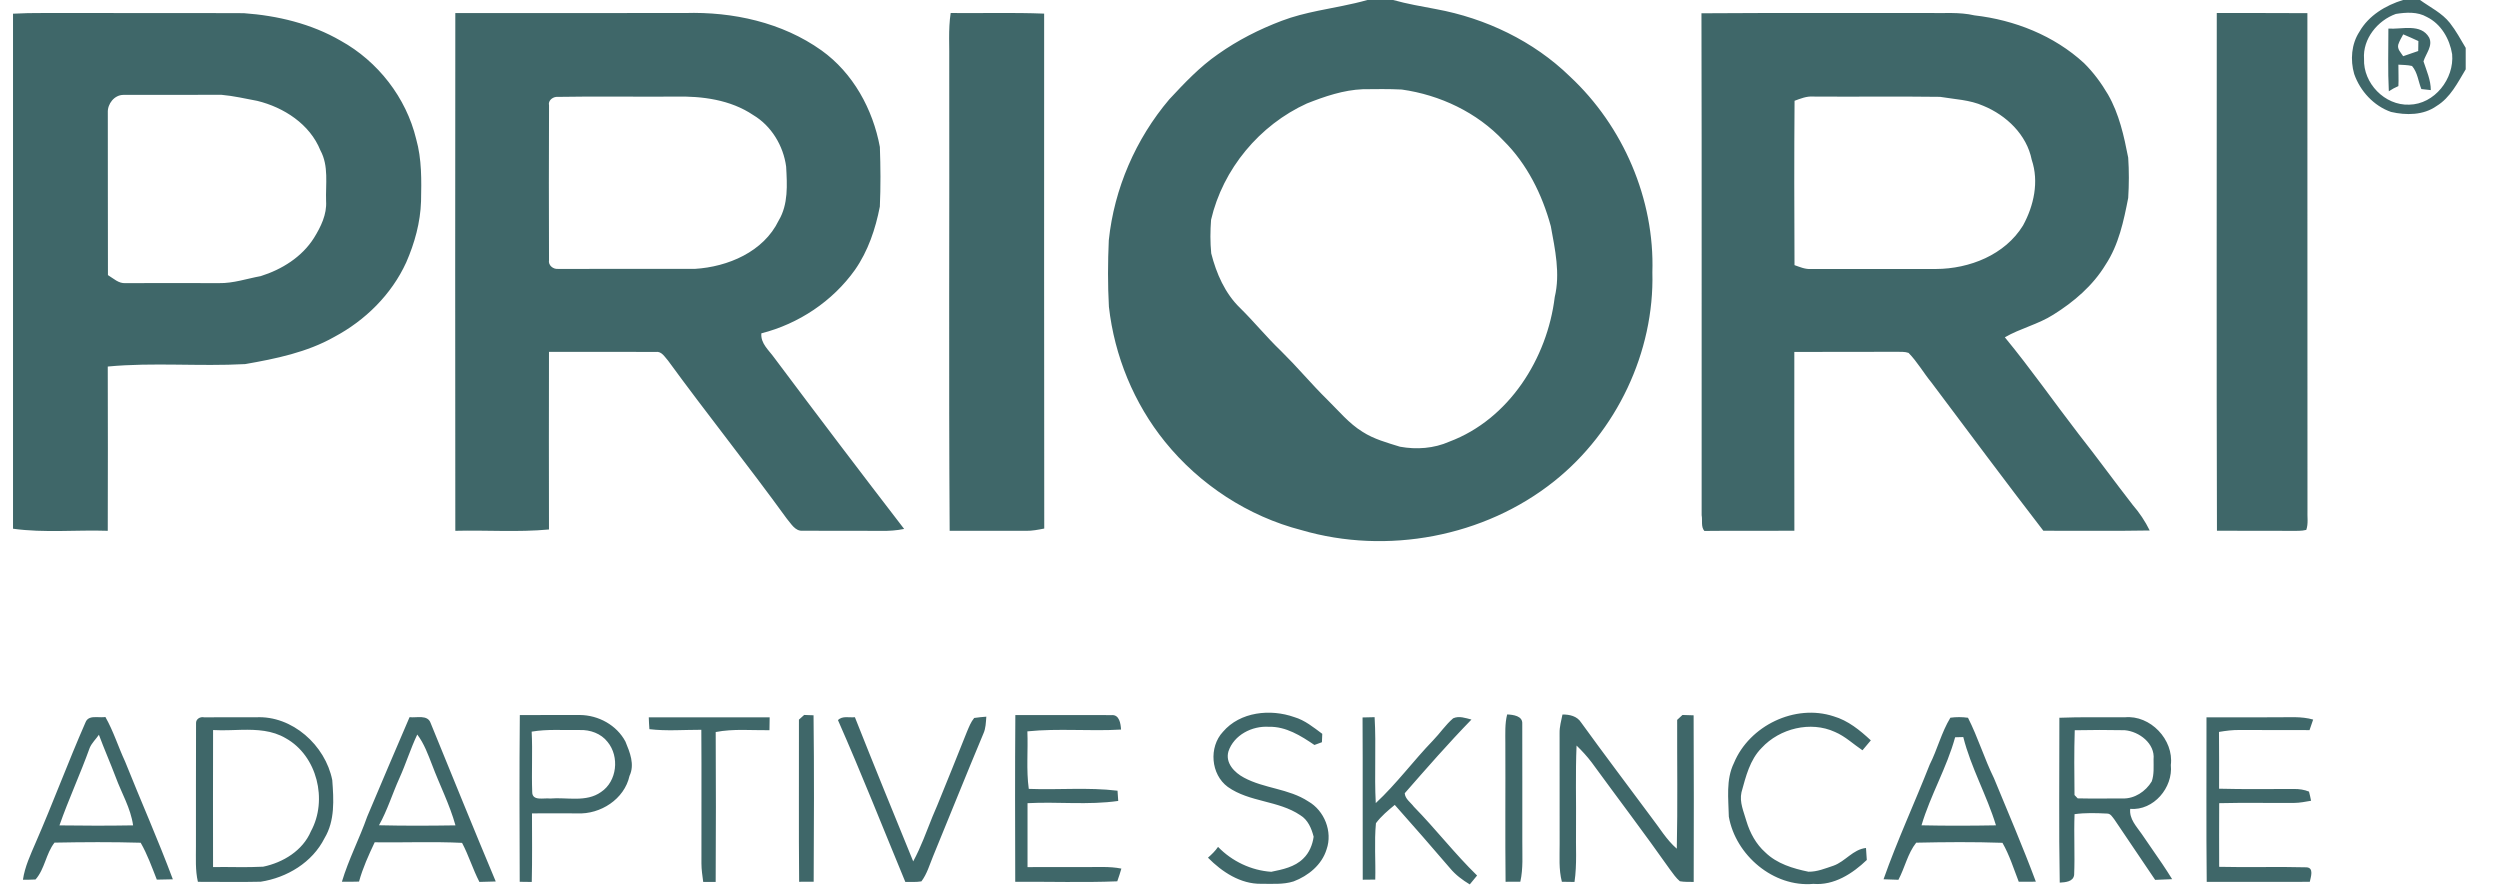 <?xml version="1.0" encoding="UTF-8"?>
<svg width="96px" height="34px" viewBox="0 0 96 34" version="1.1" xmlns="http://www.w3.org/2000/svg" xmlns:xlink="http://www.w3.org/1999/xlink">
    <title>priori</title>
    <g id="Page-1" stroke="none" stroke-width="1" fill="none" fill-rule="evenodd">
        <g id="priori" transform="translate(0.5, 0)" fill="#3F6769" fill-rule="nonzero">
            <path d="M56.004,27.631 C55.117,28.543 54.279,29.503 53.442,30.46 C53.454,30.677 53.67,30.813 53.791,30.977 C54.629,31.832 55.362,32.784 56.22,33.62 C56.126,33.734 56.033,33.848 55.939,33.961 C55.657,33.792 55.392,33.594 55.182,33.34 C54.483,32.521 53.772,31.713 53.059,30.908 C52.8,31.121 52.538,31.34 52.336,31.611 C52.268,32.328 52.329,33.055 52.31,33.776 L51.829,33.781 L51.829,33.781 C51.822,31.705 51.834,29.627 51.822,27.55 L51.927,27.548 L51.927,27.548 L52.18,27.542 C52.22,27.541 52.256,27.54 52.285,27.539 C52.349,28.638 52.271,29.74 52.329,30.839 C53.127,30.098 53.772,29.216 54.527,28.434 C54.795,28.159 55.008,27.834 55.301,27.583 C55.525,27.48 55.78,27.573 56.004,27.631 Z M69.91,27.506 C70.467,27.668 70.923,28.042 71.34,28.43 C71.233,28.558 71.126,28.685 71.019,28.811 C70.667,28.575 70.356,28.274 69.963,28.107 C69.026,27.676 67.839,27.971 67.149,28.718 C66.692,29.176 66.54,29.821 66.373,30.422 C66.287,30.805 66.461,31.172 66.563,31.533 C66.699,31.984 66.932,32.416 67.288,32.732 C67.733,33.167 68.349,33.351 68.944,33.474 C69.277,33.48 69.597,33.345 69.91,33.241 C70.363,33.077 70.655,32.617 71.154,32.562 C71.162,32.677 71.178,32.907 71.185,33.023 C70.636,33.548 69.927,34.007 69.134,33.941 C67.604,34.079 66.148,32.842 65.887,31.36 C65.874,30.673 65.769,29.94 66.083,29.3 C66.676,27.867 68.426,27.019 69.91,27.506 Z M49.198,27.536 C49.607,27.655 49.939,27.931 50.275,28.179 C50.268,28.285 50.264,28.392 50.262,28.501 C50.189,28.527 50.046,28.58 49.974,28.607 C49.452,28.253 48.878,27.891 48.223,27.909 C47.581,27.867 46.881,28.222 46.671,28.856 C46.545,29.302 46.906,29.669 47.268,29.861 C48.046,30.282 48.99,30.281 49.738,30.774 C50.357,31.127 50.679,31.936 50.441,32.614 C50.26,33.209 49.738,33.632 49.174,33.846 C48.773,33.974 48.345,33.934 47.931,33.938 C47.134,33.951 46.426,33.481 45.886,32.935 C46.029,32.81 46.166,32.678 46.273,32.52 C46.809,33.074 47.548,33.426 48.316,33.477 C48.748,33.389 49.22,33.294 49.545,32.969 C49.775,32.751 49.901,32.439 49.944,32.131 C49.863,31.812 49.725,31.48 49.43,31.303 C48.59,30.735 47.479,30.808 46.648,30.218 C45.994,29.739 45.911,28.691 46.461,28.102 C47.119,27.33 48.285,27.212 49.198,27.536 Z M82.86,29.376 C82.949,30.242 82.201,31.135 81.3,31.061 C81.258,31.447 81.538,31.73 81.741,32.023 L82.532,33.174 C82.661,33.367 82.788,33.561 82.91,33.76 C82.692,33.771 82.475,33.778 82.258,33.787 C81.738,33.015 81.216,32.243 80.695,31.472 C80.617,31.376 80.548,31.235 80.405,31.241 C79.991,31.22 79.573,31.207 79.163,31.264 C79.132,32.041 79.18,32.82 79.147,33.598 C79.112,33.863 78.807,33.879 78.594,33.893 C78.555,31.783 78.583,29.671 78.58,27.562 C79.415,27.527 80.255,27.55 81.094,27.544 C82.071,27.449 82.981,28.406 82.86,29.376 Z M42.186,27.46 C42.485,27.436 42.535,27.791 42.548,28.015 C41.35,28.086 40.145,27.962 38.951,28.084 C38.981,28.82 38.904,29.561 39.005,30.293 C40.141,30.337 41.283,30.227 42.413,30.363 C42.421,30.494 42.43,30.624 42.44,30.756 C41.288,30.922 40.117,30.78 38.957,30.842 C38.955,31.66 38.956,32.479 38.957,33.297 L40.057,33.295 L40.057,33.295 L41.158,33.295 C41.626,33.302 42.099,33.261 42.561,33.354 C42.511,33.517 42.464,33.683 42.403,33.843 C41.1,33.895 39.79,33.851 38.485,33.862 C38.479,31.728 38.473,29.593 38.489,27.459 C39.721,27.461 40.954,27.455 42.186,27.46 Z M21.766,27.456 C22.477,27.461 23.18,27.842 23.517,28.477 C23.688,28.891 23.881,29.357 23.673,29.795 C23.477,30.689 22.554,31.278 21.668,31.234 C21.088,31.231 20.507,31.229 19.928,31.234 C19.929,32.112 19.94,32.989 19.92,33.867 C19.765,33.863 19.611,33.862 19.457,33.861 C19.448,31.726 19.441,29.592 19.461,27.458 C20.229,27.461 20.997,27.457 21.766,27.456 Z M59.499,27.437 C59.77,27.434 60.058,27.497 60.214,27.742 C61.096,28.962 62.006,30.163 62.903,31.373 C63.225,31.784 63.489,32.245 63.889,32.59 C63.925,30.942 63.898,29.292 63.903,27.643 C63.97,27.58 64.038,27.518 64.106,27.455 C64.248,27.46 64.391,27.465 64.535,27.468 C64.547,29.601 64.542,31.734 64.538,33.866 C64.36,33.862 64.181,33.872 64.007,33.84 C63.857,33.713 63.746,33.549 63.63,33.393 C62.65,32.001 61.619,30.647 60.617,29.272 C60.443,29.042 60.245,28.829 60.04,28.629 C59.994,29.696 60.03,30.766 60.019,31.834 C60.005,32.512 60.061,33.194 59.961,33.867 C59.798,33.865 59.637,33.862 59.476,33.86 C59.351,33.382 59.393,32.887 59.39,32.399 C59.39,30.983 59.391,29.569 59.388,28.154 C59.382,27.909 59.452,27.675 59.499,27.437 Z M37.375,27.52 C37.357,27.74 37.355,27.967 37.262,28.171 C36.606,29.736 35.975,31.312 35.33,32.881 C35.195,33.208 35.098,33.559 34.882,33.845 C34.678,33.879 34.47,33.864 34.264,33.865 C33.406,31.793 32.583,29.705 31.678,27.653 C31.849,27.477 32.111,27.565 32.328,27.541 C33.061,29.393 33.814,31.235 34.567,33.077 C34.717,32.801 34.844,32.515 34.963,32.225 L35.311,31.35 C35.37,31.205 35.431,31.06 35.495,30.916 C35.881,29.979 36.255,29.037 36.632,28.096 C36.71,27.913 36.781,27.724 36.909,27.57 C37.064,27.548 37.218,27.531 37.375,27.52 Z M7.337,27.545 C8.001,27.539 8.664,27.547 9.327,27.544 C10.722,27.469 11.994,28.62 12.259,29.956 C12.315,30.705 12.366,31.515 11.962,32.185 C11.494,33.118 10.521,33.702 9.511,33.858 C8.707,33.878 7.903,33.859 7.099,33.862 C6.995,33.412 7.026,32.95 7.024,32.493 C7.029,30.922 7.019,29.352 7.028,27.781 C7.014,27.613 7.186,27.511 7.337,27.545 Z M16.037,27.767 C16.867,29.796 17.688,31.828 18.537,33.849 C18.328,33.856 18.118,33.862 17.909,33.866 C17.657,33.379 17.499,32.849 17.243,32.366 C16.127,32.311 15.006,32.359 13.888,32.344 C13.657,32.834 13.43,33.329 13.287,33.853 C13.068,33.86 12.847,33.862 12.629,33.859 C12.886,33 13.304,32.202 13.601,31.357 C14.14,30.083 14.678,28.81 15.227,27.539 C15.494,27.574 15.921,27.428 16.037,27.767 Z M29.055,27.546 C29.052,27.71 29.051,27.875 29.047,28.04 C28.359,28.048 27.663,27.978 26.983,28.11 C26.993,30.029 26.993,31.948 26.982,33.866 C26.822,33.865 26.662,33.864 26.503,33.865 C26.473,33.63 26.435,33.394 26.435,33.156 C26.431,31.446 26.443,29.734 26.431,28.024 C25.767,28.022 25.096,28.079 24.437,28 C24.425,27.848 24.418,27.697 24.413,27.546 C25.961,27.543 27.508,27.543 29.055,27.546 Z M88.325,27.631 C88.278,27.766 88.231,27.901 88.186,28.036 C87.296,28.031 86.406,28.037 85.516,28.032 C85.244,28.026 84.975,28.061 84.709,28.106 C84.718,28.832 84.712,29.559 84.713,30.286 C85.674,30.313 86.636,30.294 87.598,30.297 C87.79,30.295 87.985,30.324 88.165,30.397 C88.198,30.511 88.219,30.63 88.245,30.749 C88.029,30.786 87.813,30.831 87.596,30.832 C86.635,30.839 85.675,30.818 84.717,30.842 C84.712,31.657 84.714,32.471 84.716,33.286 C85.832,33.314 86.949,33.274 88.065,33.305 C88.367,33.317 88.232,33.68 88.196,33.862 C86.876,33.868 85.557,33.862 84.238,33.864 C84.215,31.758 84.233,29.652 84.229,27.546 L86.931,27.544 L86.931,27.544 C87.396,27.548 87.87,27.501 88.325,27.631 Z M30.38,27.454 C30.5,27.459 30.62,27.463 30.74,27.467 C30.766,29.598 30.756,31.728 30.745,33.859 C30.56,33.86 30.373,33.86 30.187,33.86 C30.167,31.785 30.185,29.709 30.179,27.634 L30.38,27.454 L30.38,27.454 Z M57.375,27.434 C57.601,27.445 57.975,27.488 57.955,27.792 L57.957,30.049 L57.957,30.049 L57.957,32.305 C57.953,32.823 57.995,33.348 57.88,33.859 C57.691,33.86 57.502,33.86 57.314,33.86 C57.295,32.086 57.313,30.312 57.305,28.538 C57.306,28.169 57.283,27.794 57.375,27.434 Z M75.071,27.562 C75.453,28.314 75.697,29.128 76.069,29.885 C76.614,31.206 77.178,32.519 77.677,33.857 C77.457,33.86 77.238,33.861 77.02,33.859 C76.825,33.356 76.663,32.833 76.394,32.364 C75.292,32.325 74.184,32.335 73.082,32.359 C72.754,32.773 72.646,33.321 72.399,33.784 C72.208,33.778 72.017,33.771 71.828,33.764 C72.354,32.272 73.021,30.836 73.599,29.364 C73.896,28.777 74.052,28.123 74.395,27.56 C74.618,27.53 74.847,27.53 75.071,27.562 Z M3.547,27.532 C3.856,28.076 4.04,28.676 4.303,29.242 C4.907,30.753 5.568,32.241 6.137,33.765 C5.932,33.773 5.727,33.777 5.522,33.778 C5.333,33.299 5.159,32.809 4.902,32.361 C3.801,32.328 2.695,32.336 1.593,32.357 C1.262,32.781 1.222,33.366 0.865,33.772 C0.704,33.781 0.542,33.783 0.381,33.781 C0.454,33.28 0.671,32.822 0.868,32.362 C1.534,30.836 2.111,29.273 2.779,27.749 C2.849,27.556 3.019,27.534 3.199,27.537 L3.38,27.542 C3.439,27.543 3.496,27.542 3.547,27.532 Z M8.778,28.025 L8.336,28.038 C8.116,28.044 7.896,28.047 7.682,28.034 C7.676,29.787 7.68,31.541 7.681,33.295 C8.322,33.285 8.964,33.316 9.606,33.281 C10.37,33.122 11.125,32.664 11.44,31.92 C12.092,30.725 11.682,29.023 10.474,28.349 C9.953,28.041 9.368,28.014 8.778,28.025 Z M74.89,28.303 C74.785,28.306 74.68,28.309 74.577,28.311 C74.258,29.478 73.629,30.533 73.286,31.692 C74.239,31.713 75.192,31.71 76.145,31.693 C75.794,30.539 75.184,29.475 74.89,28.303 Z M15.523,28.206 C15.264,28.751 15.087,29.33 14.838,29.88 C14.567,30.479 14.376,31.114 14.053,31.69 C15.032,31.714 16.011,31.709 16.99,31.694 C16.767,30.892 16.385,30.149 16.093,29.372 C15.935,28.968 15.788,28.556 15.523,28.206 Z M3.298,28.215 C3.183,28.384 3.026,28.527 2.945,28.717 C2.585,29.72 2.135,30.689 1.783,31.695 C2.726,31.709 3.668,31.71 4.611,31.694 C4.519,31.034 4.169,30.459 3.943,29.842 C3.737,29.297 3.5,28.762 3.298,28.215 Z M19.916,28.095 C19.955,28.867 19.908,29.641 19.937,30.414 C19.936,30.775 20.392,30.632 20.623,30.663 C21.272,30.608 22.008,30.82 22.579,30.414 C23.197,30.004 23.295,29.053 22.832,28.491 C22.58,28.166 22.162,28.018 21.76,28.033 C21.146,28.045 20.525,27.991 19.916,28.095 Z M79.17,28.041 C79.143,28.87 79.153,29.701 79.161,30.529 C79.191,30.561 79.252,30.625 79.283,30.657 C79.855,30.671 80.428,30.658 81.001,30.661 C81.463,30.679 81.895,30.393 82.127,30.006 C82.222,29.735 82.196,29.44 82.197,29.157 C82.259,28.551 81.645,28.088 81.09,28.04 C80.451,28.027 79.81,28.028 79.17,28.041 Z M52.997,-5.68434189e-14 C53.536,0.152 54.089,0.244 54.639,0.349 C56.55,0.7 58.389,1.577 59.786,2.938 C61.834,4.847 63.04,7.65 62.951,10.454 C63.033,13.52 61.575,16.573 59.179,18.481 C56.5,20.619 52.759,21.317 49.479,20.357 C47.429,19.829 45.568,18.611 44.239,16.968 C43.042,15.492 42.294,13.663 42.082,11.778 C42.036,10.928 42.039,10.076 42.078,9.226 C42.284,7.244 43.112,5.333 44.402,3.813 C44.981,3.192 45.569,2.566 46.272,2.081 C47.025,1.546 47.856,1.125 48.72,0.798 C49.174,0.625 49.644,0.511 50.118,0.412 L51.067,0.223 C51.384,0.158 51.698,0.088 52.009,-5.68434189e-14 L52.997,-5.68434189e-14 Z M8.861,0.506 C10.155,0.599 11.455,0.909 12.586,1.566 C14.011,2.355 15.097,3.749 15.48,5.336 C15.7,6.113 15.685,6.928 15.668,7.729 C15.643,8.54 15.423,9.335 15.099,10.076 C14.537,11.307 13.526,12.304 12.337,12.937 C11.288,13.531 10.091,13.775 8.915,13.981 C7.159,14.078 5.391,13.909 3.638,14.075 C3.645,16.178 3.643,18.28 3.638,20.383 C2.427,20.342 1.205,20.47 2.93098879e-14,20.303 L2.93098879e-14,0.526 C0.376,0.506 0.753,0.497 1.129,0.5 C3.706,0.506 6.284,0.494 8.861,0.506 Z M31.045,1.935 C32.258,2.802 33.019,4.195 33.287,5.643 C33.314,6.405 33.321,7.171 33.286,7.933 C33.12,8.79 32.834,9.641 32.331,10.362 C31.473,11.568 30.167,12.437 28.736,12.8 C28.703,13.191 29.025,13.447 29.231,13.737 C30.879,15.939 32.541,18.131 34.219,20.311 C33.93,20.371 33.636,20.391 33.342,20.385 C32.335,20.376 31.329,20.388 30.322,20.381 C30.029,20.402 29.876,20.103 29.71,19.913 C28.225,17.865 26.643,15.89 25.152,13.846 C25.023,13.705 24.907,13.481 24.682,13.514 C23.316,13.506 21.948,13.516 20.581,13.511 C20.576,15.785 20.576,18.059 20.581,20.332 C19.387,20.444 18.182,20.352 16.984,20.383 C16.978,13.756 16.977,7.129 16.984,0.502 C19.924,0.499 22.866,0.502 25.806,0.5 C27.637,0.445 29.535,0.859 31.045,1.935 Z M75.317,0.59 C76.855,0.765 78.376,1.365 79.524,2.421 C79.887,2.778 80.192,3.193 80.449,3.632 C80.875,4.375 81.061,5.221 81.223,6.054 C81.258,6.568 81.255,7.087 81.223,7.601 C81.05,8.488 80.859,9.4 80.353,10.166 C79.867,10.968 79.138,11.591 78.349,12.083 C77.767,12.454 77.082,12.608 76.486,12.952 C77.476,14.154 78.368,15.432 79.317,16.664 C80.024,17.561 80.695,18.487 81.397,19.39 C81.655,19.688 81.875,20.017 82.049,20.371 C80.688,20.396 79.326,20.376 77.965,20.381 C76.513,18.499 75.096,16.59 73.668,14.689 C73.364,14.319 73.125,13.894 72.789,13.551 C72.644,13.499 72.488,13.514 72.339,13.509 C71.026,13.517 69.714,13.508 68.402,13.514 C68.402,15.803 68.399,18.091 68.404,20.379 C67.251,20.389 66.098,20.374 64.947,20.388 C64.808,20.226 64.882,19.981 64.843,19.784 C64.838,13.36 64.852,6.935 64.836,0.51 C67.743,0.489 70.65,0.507 73.557,0.5 C74.144,0.514 74.74,0.456 75.317,0.59 Z M88.104,0.505 C88.109,6.867 88.101,13.229 88.107,19.591 C88.095,19.842 88.146,20.107 88.061,20.348 C87.876,20.396 87.685,20.382 87.499,20.386 C86.543,20.376 85.587,20.389 84.631,20.38 C84.611,13.754 84.625,7.127 84.624,0.5 C85.785,0.504 86.944,0.495 88.104,0.505 Z M39.595,0.523 C39.596,7.114 39.589,13.705 39.599,20.296 C39.369,20.341 39.138,20.387 38.902,20.384 C37.924,20.383 36.945,20.381 35.967,20.382 C35.928,14.404 35.962,8.427 35.951,2.449 C35.964,1.799 35.908,1.145 36.006,0.5 C37.202,0.512 38.399,0.476 39.595,0.523 Z M51.834,3.426 C51.091,3.456 50.372,3.701 49.685,3.973 C47.867,4.8 46.458,6.489 46.005,8.44 C45.973,8.867 45.969,9.301 46.011,9.729 C46.207,10.501 46.54,11.268 47.122,11.829 C47.662,12.36 48.139,12.95 48.686,13.473 L49.14,13.937 L49.14,13.937 L50.022,14.89 C50.171,15.048 50.321,15.203 50.476,15.355 C50.909,15.78 51.3,16.262 51.823,16.583 C52.261,16.865 52.769,17.001 53.26,17.154 C53.895,17.27 54.562,17.222 55.156,16.959 C57.442,16.101 58.915,13.77 59.202,11.407 C59.418,10.502 59.215,9.58 59.051,8.686 C58.721,7.472 58.139,6.296 57.238,5.404 C56.217,4.315 54.796,3.645 53.327,3.438 C52.83,3.412 52.332,3.422 51.834,3.426 Z M8.006,3.641 C6.749,3.646 5.491,3.639 4.234,3.644 C3.888,3.647 3.624,3.991 3.64,4.322 C3.646,6.403 3.637,8.484 3.645,10.564 C3.858,10.691 4.058,10.895 4.324,10.872 C5.521,10.87 6.717,10.868 7.914,10.872 C8.46,10.882 8.98,10.7 9.511,10.603 C10.323,10.349 11.098,9.867 11.558,9.134 C11.819,8.711 12.055,8.235 12.022,7.724 C11.999,7.072 12.131,6.373 11.803,5.774 C11.398,4.766 10.401,4.124 9.378,3.873 C8.923,3.788 8.469,3.682 8.006,3.641 Z M69.124,3.708 C68.872,3.689 68.64,3.786 68.411,3.87 C68.395,5.974 68.398,8.078 68.409,10.181 C68.609,10.251 68.81,10.341 69.028,10.33 C70.633,10.326 72.239,10.326 73.844,10.329 C75.126,10.323 76.49,9.789 77.184,8.659 C77.6,7.901 77.803,6.976 77.518,6.136 C77.326,5.172 76.546,4.428 75.662,4.064 C75.138,3.83 74.556,3.813 73.999,3.719 C72.375,3.697 70.748,3.72 69.124,3.708 Z M25.429,3.71 C23.905,3.72 22.379,3.694 20.855,3.721 C20.698,3.741 20.543,3.873 20.583,4.045 C20.573,6.026 20.577,8.007 20.582,9.989 C20.545,10.186 20.742,10.344 20.928,10.326 C22.679,10.329 24.43,10.328 26.182,10.325 C27.452,10.247 28.821,9.67 29.402,8.467 C29.774,7.844 29.726,7.094 29.688,6.399 C29.583,5.601 29.123,4.834 28.425,4.419 C27.551,3.829 26.461,3.685 25.429,3.71 Z M92.429,-9.99200722e-14 C92.819,0.282 93.272,0.496 93.576,0.882 C93.81,1.18 93.99,1.514 94.183,1.839 L94.183,2.662 C93.874,3.175 93.594,3.749 93.064,4.071 C92.561,4.43 91.893,4.432 91.314,4.298 C90.652,4.066 90.13,3.499 89.901,2.841 C89.746,2.305 89.792,1.692 90.102,1.218 C90.457,0.595 91.107,0.206 91.776,-9.99200722e-14 L92.429,-9.99200722e-14 Z M91.501,0.535 C90.799,0.785 90.223,1.493 90.279,2.263 C90.243,3.196 91.075,4.056 92.013,4.019 C92.987,4.005 93.749,3.021 93.662,2.08 C93.568,1.496 93.238,0.919 92.692,0.652 C92.334,0.444 91.894,0.472 91.501,0.535 Z M92.779,1.443 C92.932,1.762 92.65,2.062 92.562,2.357 C92.681,2.719 92.842,3.072 92.843,3.46 C92.752,3.451 92.57,3.43 92.48,3.42 C92.361,3.126 92.336,2.782 92.122,2.534 C91.95,2.492 91.772,2.495 91.598,2.483 C91.595,2.757 91.613,3.032 91.598,3.306 C91.468,3.361 91.346,3.427 91.231,3.505 C91.21,3.105 91.206,2.704 91.207,2.302 L91.214,1.098 L91.214,1.098 C91.732,1.134 92.462,0.888 92.779,1.443 Z M91.784,1.319 C91.714,1.448 91.638,1.575 91.593,1.713 C91.548,1.892 91.696,2.02 91.782,2.158 C91.973,2.092 92.166,2.026 92.359,1.959 C92.359,1.832 92.362,1.704 92.366,1.577 C92.173,1.487 91.978,1.4 91.784,1.319 Z" id="Combined-Shape"></path>
        </g>
    </g>
</svg>